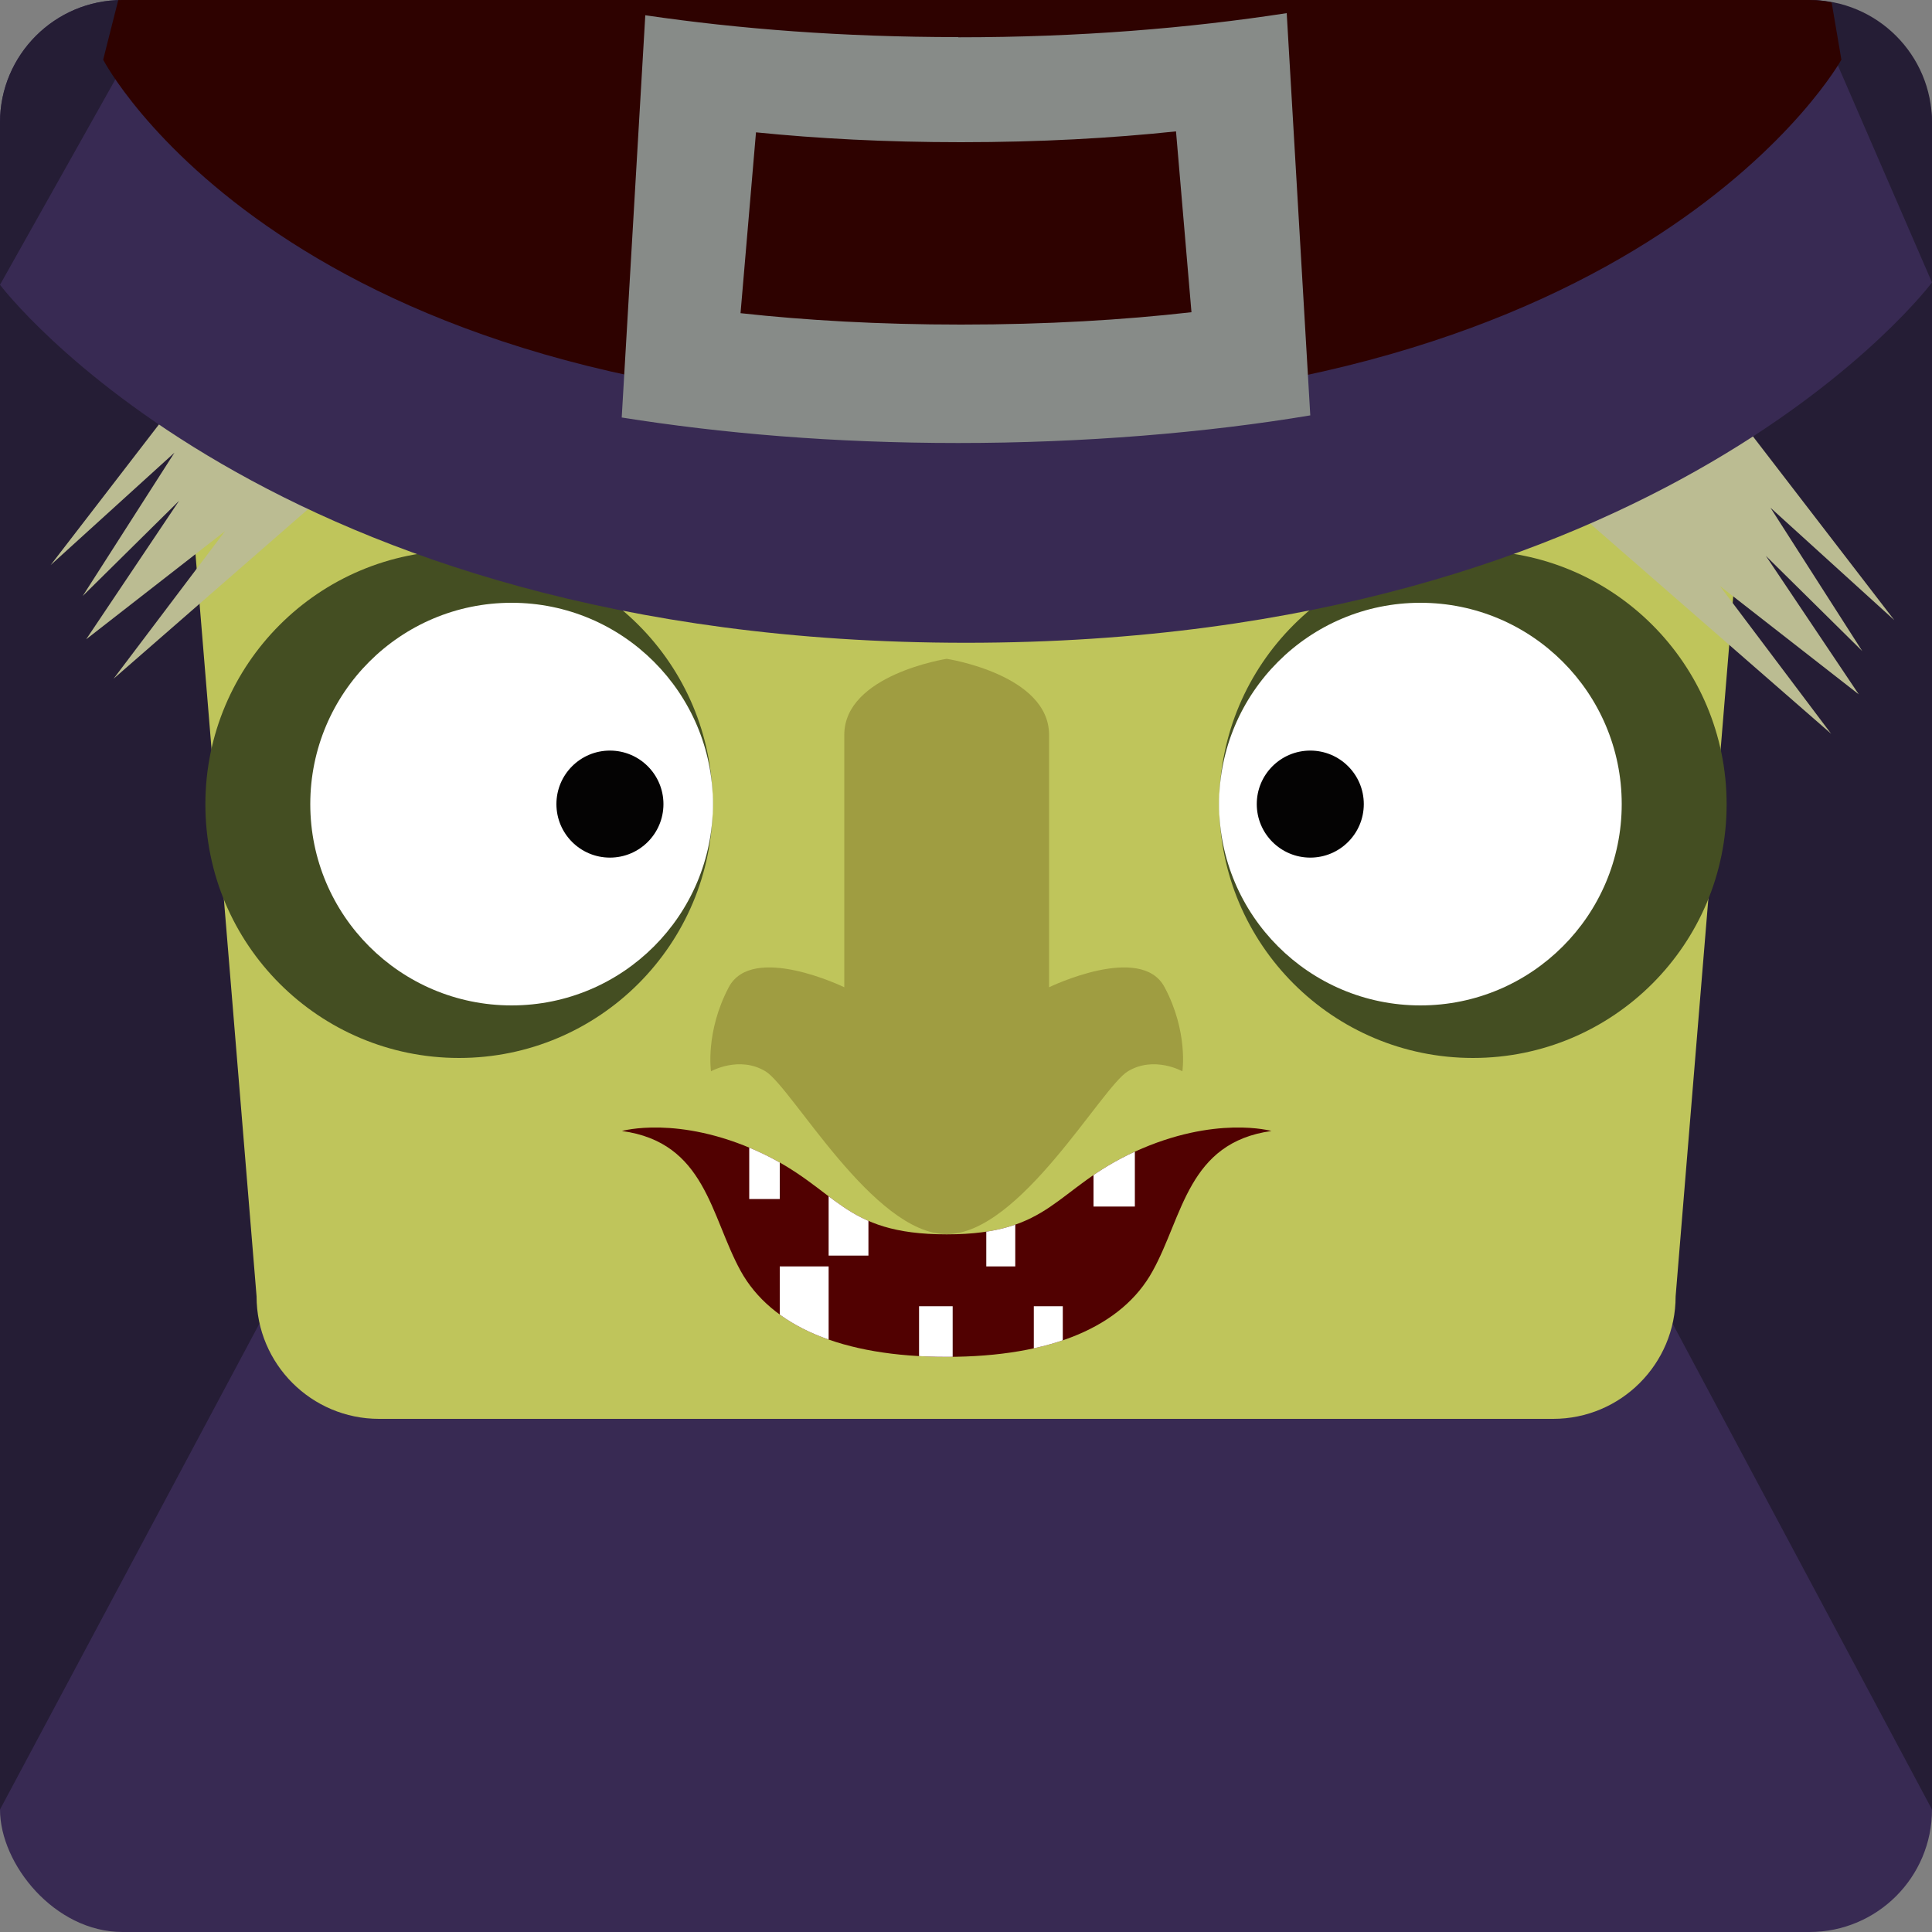 <?xml version="1.0" encoding="UTF-8"?>
<svg id="Layer_1" xmlns="http://www.w3.org/2000/svg" xmlns:xlink="http://www.w3.org/1999/xlink" version="1.1" viewBox="0 0 100 100">
  <rect x="0" y="0" width="100" height="100" fill="#808080" stroke="none"/>
  <!-- Generator: Adobe Illustrator 29.8.2, SVG Export Plug-In . SVG Version: 2.1.1 Build 3)  -->
  <defs>
    <style>
      .st0 {
        fill: none;
      }

      .st1 {
        fill: #510101;
      }

      .st2 {
        fill: #878b88;
      }

      .st3 {
        fill: #251d35;
      }

      .st4 {
        fill: #bbbc92;
      }

      .st5 {
        fill: #9f9d41;
      }

      .st6 {
        fill: #2e0200;
      }

      .st7 {
        clip-path: url(#clippath-1);
      }

      .st8 {
        fill: #382a53;
      }

      .st9 {
        fill: #fff;
      }

      .st10 {
        fill: #040303;
      }

      .st11 {
        fill: #444e22;
      }

      .st12 {
        fill: #bfc55b;
      }

      .st13 {
        clip-path: url(#clippath);
      }
    </style>
    <clipPath id="clippath">
      <path class="st0" d="M58.74,59.61c-4.16,1.9-4.28,4.28-9.74,4.28s-5.58-2.38-9.74-4.28c-4.16-1.9-7.07-1.07-7.07-1.07,4.34.59,4.58,4.4,6.15,7.25,1.58,2.85,5.22,4.44,10.66,4.44s9.09-1.58,10.66-4.44c1.58-2.85,1.82-6.65,6.15-7.25,0,0-2.91-.83-7.07,1.07Z"/>
    </clipPath>
    <clipPath id="clippath-1">
      <rect class="st0" width="100" height="100" rx="6.34" ry="6.34"/>
    </clipPath>
  </defs>
  <rect class="st8" width="100" height="100" rx="6.34" ry="6.34"/>
  <g>
    <path class="st3" d="M6.34,0C2.84,0,0,2.84,0,6.34v87.32L50,0H6.34Z"/>
    <path class="st3" d="M93.66,0h-43.66l50,93.66V6.34c0-3.5-2.84-6.34-6.34-6.34Z"/>
  </g>
  <path class="st12" d="M85.4,0H14.62c-3.5,0-6.34,2.84-6.34,6.34l5,60.76c0,3.5,2.84,6.34,6.34,6.34h60.77c3.5,0,6.34-2.84,6.34-6.34l5-60.76c0-3.5-2.84-6.34-6.34-6.34h.01Z"/>
  <g>
    <circle class="st9" cx="73.52" cy="41.62" r="10.42"/>
    <circle class="st9" cx="26.48" cy="41.62" r="10.42"/>
    <circle class="st10" cx="31.57" cy="41.62" r="2.77"/>
    <circle class="st10" cx="67.82" cy="41.62" r="2.77"/>
  </g>
  <g>
    <circle class="st11" cx="76.24" cy="41.63" r="13.13"/>
    <circle class="st11" cx="23.76" cy="41.63" r="13.13"/>
    <circle class="st9" cx="73.52" cy="41.62" r="10.42"/>
    <circle class="st9" cx="26.48" cy="41.62" r="10.42"/>
    <circle class="st10" cx="31.57" cy="41.62" r="2.77"/>
    <circle class="st10" cx="67.82" cy="41.62" r="2.77"/>
  </g>
  <path class="st5" d="M60.28,51.1c-1.22-2.31-5.98,0-5.98,0v-13.06c0-3.13-5.3-3.94-5.3-3.94,0,0-5.3.82-5.3,3.94v13.06s-4.76-2.31-5.98,0c-1.22,2.31-.92,4.35-.92,4.35,0,0,1.46-.82,2.82,0,1.36.82,5.58,8.43,9.38,8.43s8.02-7.62,9.38-8.43c1.36-.82,2.82,0,2.82,0,0,0,.31-2.04-.92-4.35Z"/>
  <path class="st1" d="M58.74,59.61c-4.16,1.9-4.28,4.28-9.74,4.28s-5.58-2.38-9.74-4.28c-4.16-1.9-7.07-1.07-7.07-1.07,4.34.59,4.58,4.4,6.15,7.25,1.58,2.85,5.22,4.44,10.66,4.44s9.09-1.58,10.66-4.44c1.58-2.85,1.82-6.65,6.15-7.25,0,0-2.91-.83-7.07,1.07Z"/>
  <g class="st13">
    <g>
      <rect class="st9" x="38.78" y="57.94" width="1.58" height="4.12"/>
      <rect class="st9" x="42.89" y="60.95" width="2.06" height="4.04"/>
      <rect class="st9" x="51.05" y="61.75" width="1.5" height="3.8"/>
      <rect class="st9" x="56.6" y="57.94" width="2.14" height="4.51"/>
      <rect class="st9" x="40.36" y="65.55" width="2.53" height="5.7"/>
      <rect class="st9" x="47.57" y="67.61" width="1.74" height="3.64"/>
      <rect class="st9" x="53.51" y="67.61" width="1.5" height="4.12"/>
    </g>
  </g>
  <polygon class="st4" points="10.76 18.68 2.62 29.25 9.03 23.43 4.28 30.85 9.27 25.92 4.46 33.09 11.65 27.49 5.88 35.13 21.03 21.92 10.76 18.68"/>
  <polygon class="st4" points="89.91 21.52 98.05 32.1 91.64 26.28 96.39 33.7 91.4 28.77 96.21 35.94 89.02 30.33 94.78 37.98 79.63 24.77 89.91 21.52"/>
  <g>
    <path class="st8" d="M0,14.74s13.91,18.53,50,18.53,50-18.65,50-18.65l-6.34-14.62H8.28L0,14.74Z"/>
    <g class="st7">
      <path class="st6" d="M5.34,3.09s9.36,18.06,44.67,18.06S95.31,3.09,95.31,3.09l-2.59-15.21H9.19L5.34,3.09Z"/>
    </g>
    <path class="st2" d="M49.6,1.92c-5.98,0-11.35-.42-16.2-1.13l-1.22,20.82c5.16.82,10.93,1.32,17.42,1.32s12.84-.53,18.22-1.43l-1.22-20.82c-5.07.78-10.71,1.25-17,1.25ZM49.74,16.8c-4.25,0-8.03-.22-11.41-.59l.8-9.36c3.18.32,6.69.51,10.61.51,4.12,0,7.81-.21,11.13-.56l.8,9.36c-3.52.4-7.48.64-11.93.64Z"/>
  </g>
</svg>
